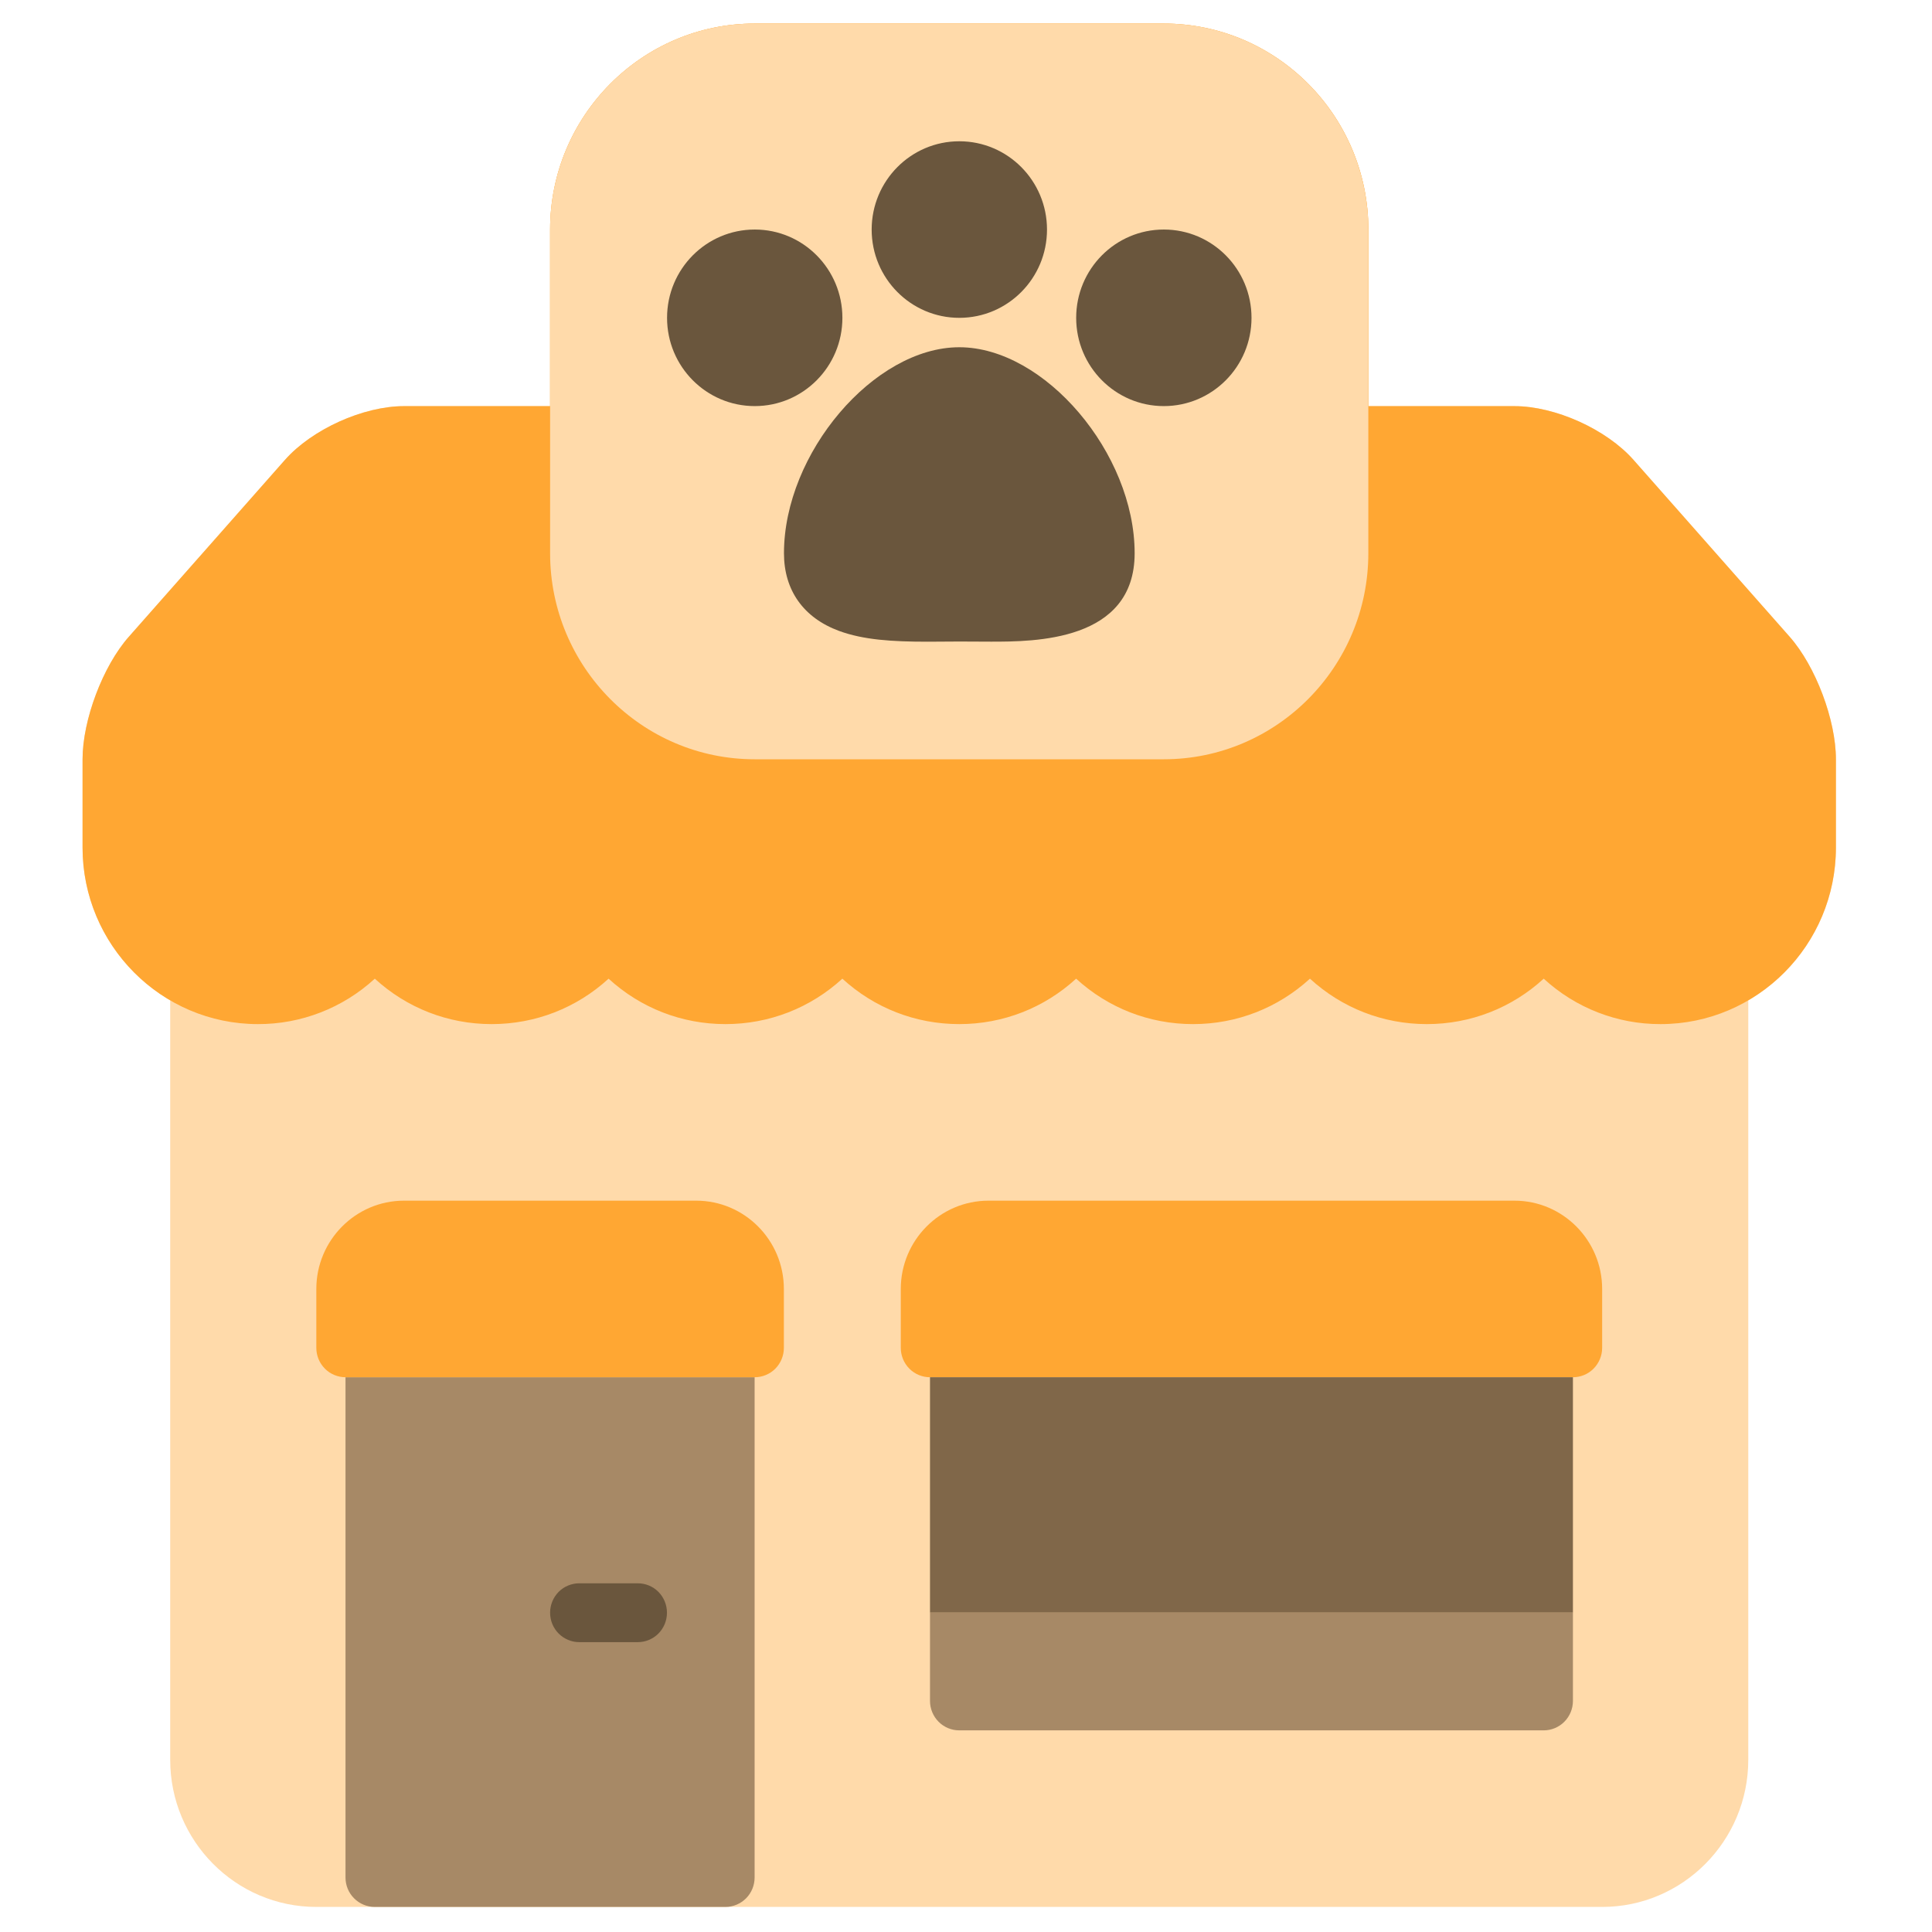 <svg width="41" height="41" viewBox="0 0 41 41" fill="none" xmlns="http://www.w3.org/2000/svg">
<g clip-path="url(#clip0_1219_18472)">
<g clip-path="url(#clip1_1219_18472)">
<path d="M37.981 13.515L34.667 9.761C34.092 9.11 33.005 8.619 32.139 8.619H29.039V4.872C29.039 2.461 27.091 0.5 24.698 0.5H16.015C13.622 0.5 11.674 2.461 11.674 4.872V8.619H8.574C7.708 8.619 6.621 9.11 6.046 9.761L2.732 13.515C2.182 14.138 1.752 15.28 1.752 16.113V17.986C1.752 18.643 1.925 19.289 2.251 19.858C2.578 20.427 3.047 20.899 3.612 21.228V37.346C3.612 39.068 5.003 40.468 6.713 40.468H34C35.71 40.468 37.101 39.068 37.101 37.346V21.228C37.666 20.899 38.136 20.427 38.462 19.858C38.789 19.289 38.961 18.643 38.961 17.986V16.113C38.961 15.28 38.531 14.138 37.981 13.515Z" fill="#FFDAAA"/>
<path d="M7.332 39.843C7.332 40.009 7.397 40.168 7.514 40.285C7.63 40.402 7.788 40.468 7.952 40.468H15.394C15.559 40.468 15.716 40.402 15.833 40.285C15.949 40.168 16.014 40.009 16.014 39.843V29.227H7.332V39.843Z" fill="#A78966"/>
<path d="M37.981 13.515L34.667 9.761C34.092 9.11 33.005 8.619 32.139 8.619H29.039V4.872C29.039 2.461 27.091 0.5 24.698 0.5H16.015C13.622 0.5 11.674 2.461 11.674 4.872V8.619H8.574C7.708 8.619 6.621 9.11 6.046 9.761L2.732 13.515C2.182 14.138 1.752 15.28 1.752 16.113V17.986C1.752 20.053 3.421 21.733 5.473 21.733C6.39 21.736 7.276 21.392 7.954 20.769C8.631 21.389 9.503 21.733 10.434 21.733C11.365 21.733 12.238 21.389 12.915 20.769C13.592 21.389 14.464 21.733 15.395 21.733C16.326 21.733 17.199 21.389 17.876 20.769C18.553 21.389 19.426 21.733 20.357 21.733C21.288 21.733 22.16 21.389 22.837 20.769C23.514 21.389 24.387 21.733 25.318 21.733C26.249 21.733 27.121 21.389 27.799 20.769C28.476 21.389 29.348 21.733 30.279 21.733C31.21 21.733 32.083 21.389 32.76 20.769C33.438 21.392 34.323 21.736 35.24 21.733C37.292 21.733 38.961 20.053 38.961 17.986V16.113C38.961 15.28 38.531 14.138 37.981 13.515Z" fill="#FFA733"/>
<path d="M24.697 0.5H16.015C13.621 0.5 11.674 2.461 11.674 4.872V11.741C11.674 14.152 13.621 16.113 16.015 16.113H24.697C27.091 16.113 29.038 14.152 29.038 11.741V4.872C29.038 2.461 27.091 0.5 24.697 0.5Z" fill="#FFDAAA"/>
<path d="M20.358 7.369C18.549 7.369 16.637 9.616 16.637 11.741C16.637 12.526 17.052 13.111 17.806 13.389C18.323 13.579 18.931 13.618 19.685 13.618L20.358 13.614L21.03 13.617C21.943 13.617 24.079 13.617 24.079 11.741C24.079 9.616 22.166 7.369 20.358 7.369Z" fill="#6A563D"/>
<path d="M16.017 8.618C17.044 8.618 17.877 7.779 17.877 6.745C17.877 5.71 17.044 4.871 16.017 4.871C14.989 4.871 14.156 5.71 14.156 6.745C14.156 7.779 14.989 8.618 16.017 8.618Z" fill="#6A563D"/>
<path d="M20.358 6.745C21.386 6.745 22.219 5.906 22.219 4.872C22.219 3.837 21.386 2.998 20.358 2.998C19.331 2.998 18.498 3.837 18.498 4.872C18.498 5.906 19.331 6.745 20.358 6.745Z" fill="#6A563D"/>
<path d="M24.698 8.618C25.726 8.618 26.559 7.779 26.559 6.745C26.559 5.71 25.726 4.871 24.698 4.871C23.671 4.871 22.838 5.71 22.838 6.745C22.838 7.779 23.671 8.618 24.698 8.618Z" fill="#6A563D"/>
<path d="M32.139 25.48H20.977C19.951 25.48 19.116 26.321 19.116 27.354V28.603C19.116 28.769 19.181 28.927 19.298 29.045C19.414 29.162 19.572 29.227 19.736 29.227H33.38C33.544 29.227 33.702 29.162 33.818 29.045C33.934 28.927 34 28.769 34 28.603V27.354C34 26.321 33.165 25.48 32.139 25.48ZM14.775 25.48H8.573C7.548 25.48 6.713 26.321 6.713 27.354V28.603C6.713 28.769 6.778 28.927 6.895 29.045C7.011 29.162 7.169 29.227 7.333 29.227H16.015C16.18 29.227 16.337 29.162 16.454 29.045C16.57 28.927 16.635 28.769 16.635 28.603V27.354C16.635 26.321 15.801 25.48 14.775 25.48Z" fill="#FFA733"/>
<path d="M13.534 34.849H12.294C12.13 34.849 11.972 34.783 11.855 34.666C11.739 34.549 11.674 34.39 11.674 34.224C11.674 34.059 11.739 33.9 11.855 33.782C11.972 33.665 12.13 33.6 12.294 33.6H13.534C13.699 33.6 13.857 33.665 13.973 33.782C14.089 33.9 14.154 34.059 14.154 34.224C14.154 34.39 14.089 34.549 13.973 34.666C13.857 34.783 13.699 34.849 13.534 34.849Z" fill="#6A563D"/>
<path d="M19.736 29.227H33.38V34.223H19.736V29.227Z" fill="#806749"/>
<path d="M19.736 36.096C19.736 36.262 19.802 36.421 19.918 36.538C20.034 36.655 20.192 36.721 20.357 36.721H32.76C32.924 36.721 33.082 36.655 33.198 36.538C33.314 36.421 33.38 36.262 33.38 36.096V34.223H19.736V36.096Z" fill="#A78966"/>
</g>
</g>
<defs>
<clipPath id="clip0_1219_18472">
<rect width="39.69" height="39.968" fill="white" transform="translate(0.357 0.5)"/>
</clipPath>
<clipPath id="clip1_1219_18472">
<rect width="39.69" height="39.968" fill="white" transform="translate(0.512 0.5)"/>
</clipPath>
</defs>
</svg>
